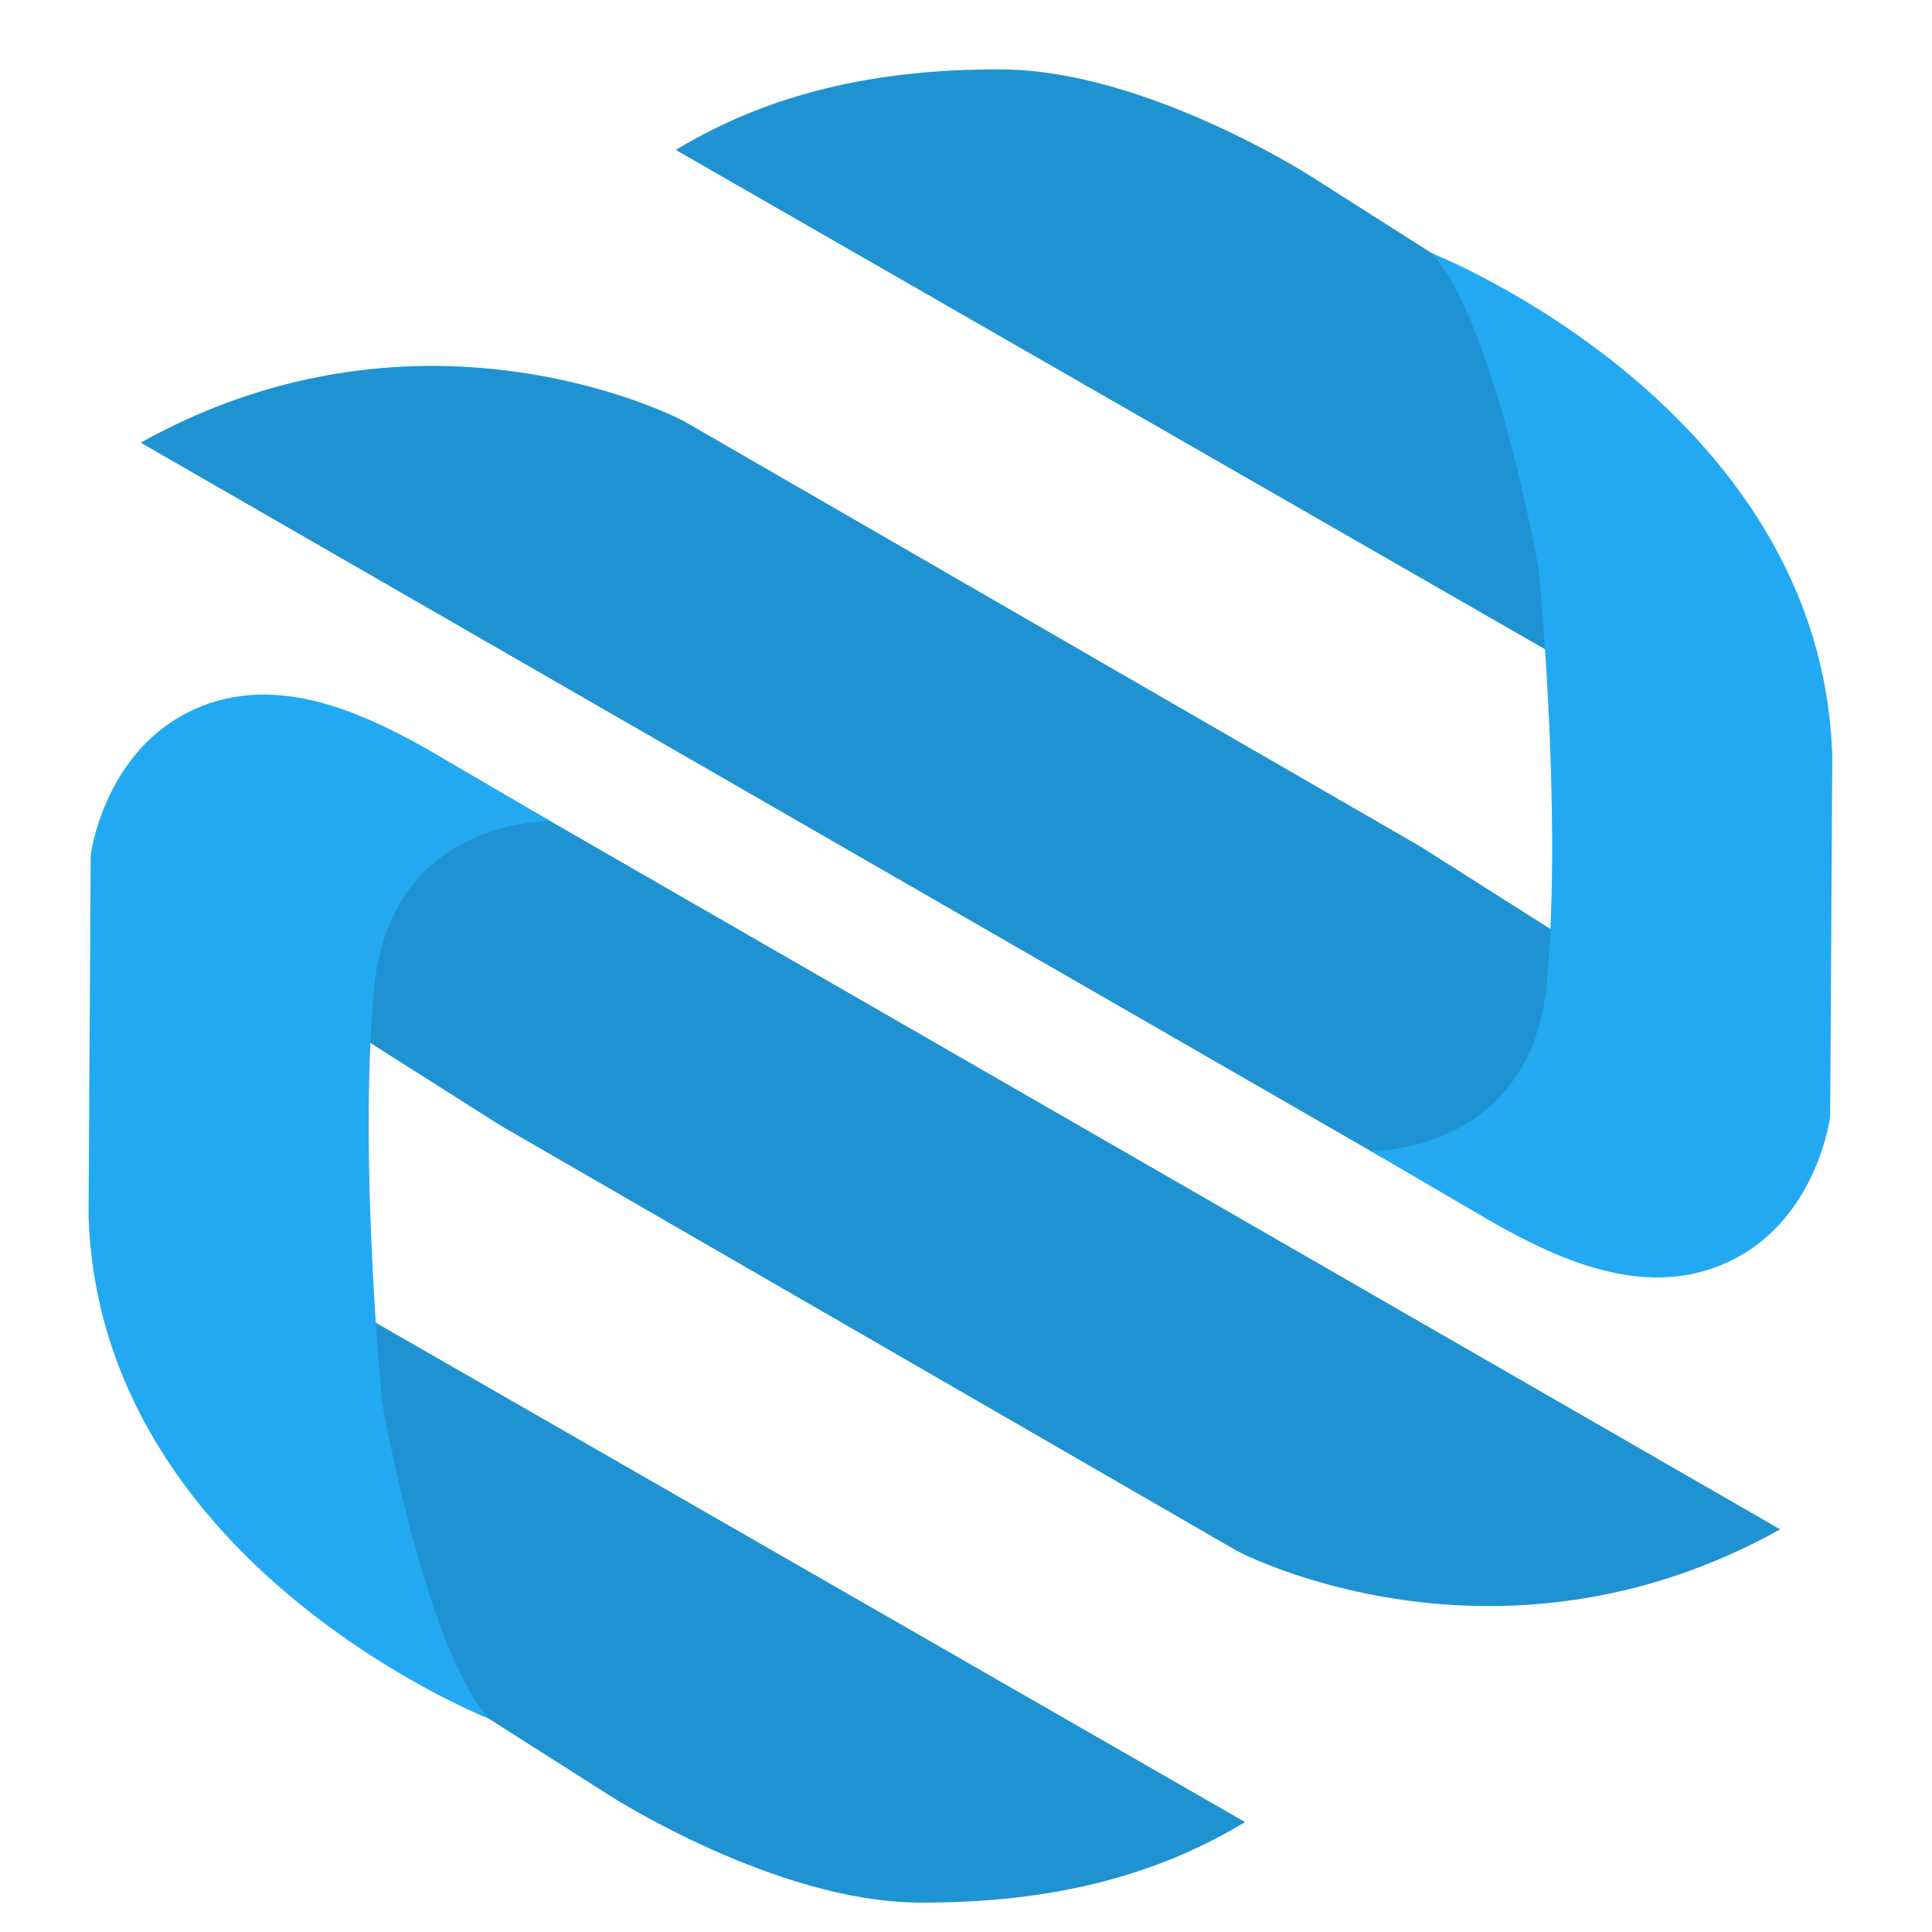 <?xml version="1.0" encoding="UTF-8"?>
<!DOCTYPE svg PUBLIC "-//W3C//DTD SVG 1.1//EN" "http://www.w3.org/Graphics/SVG/1.1/DTD/svg11.dtd">
<!-- Creator: CorelDRAW 2019 (64-Bit) -->
<svg xmlns="http://www.w3.org/2000/svg" xml:space="preserve" width="960px" height="960px" version="1.1" style="shape-rendering:geometricPrecision; text-rendering:geometricPrecision; image-rendering:optimizeQuality; fill-rule:evenodd; clip-rule:evenodd"
viewBox="0 0 960 960"
 xmlns:xlink="http://www.w3.org/1999/xlink"
 xmlns:xodm="http://www.corel.com/coreldraw/odm/2003">
 <defs>
  <style type="text/css">
   <![CDATA[
    .fil0 {fill:#1F93D1}
    .fil1 {fill:#23A9F2}
   ]]>
  </style>
 </defs>
 <g id="Layer_x0020_1">
  <g id="_2306066137328">
   <g>
    <path class="fil0" d="M69.9 219.95l616.14 354.83 67.59 14.33 62.7 -98.37 -110.8 -70.26 -365.91 -211.34c0,0 -128.1,-68.1 -269.72,10.81z"/>
    <path class="fil0" d="M335.79 74.5l435.22 250.01 -22.01 -174.83 -98.1 -62.38c0,0 -81.58,-52.25 -152.49,-52.79 -70.91,-0.53 -122.09,15.47 -162.62,39.99z"/>
    <path class="fil1" d="M680.86 571.82c0,0 80.5,2.12 87.92,-84.74 7.41,-86.86 -4.24,-204.43 -4.24,-204.43 0,0 -21.18,-120.75 -52.96,-156.77 0,0 193.58,76.27 198.88,249.98l-1.06 179.01c0,0 -6.08,49.27 -47.66,70.72 -41.57,21.44 -85.79,1.05 -119.69,-18.01l-61.19 -35.76z"/>
   </g>
   <g>
    <path class="fil0" d="M884.56 759.93l-616.14 -354.82 -67.59 -14.34 -62.7 98.37 110.8 70.26 365.91 211.34c0,0 128.1,68.1 269.72,-10.81z"/>
    <path class="fil0" d="M618.67 905.38l-435.22 -250.01 22.01 174.83 98.1 62.39c0,0 81.58,52.25 152.49,52.78 70.91,0.53 122.09,-15.46 162.62,-39.99z"/>
    <path class="fil1" d="M273.6 408.06c0,0 -80.5,-2.11 -87.92,84.74 -7.41,86.86 4.24,204.43 4.24,204.43 0,0 21.18,120.76 52.96,156.77 0,0 -193.58,-76.27 -198.88,-249.98l1.06 -179.01c0,0 6.08,-49.26 47.66,-70.71 41.57,-21.45 85.8,-1.06 119.69,18l61.19 35.76z"/>
   </g>
  </g>
 </g>
</svg>

